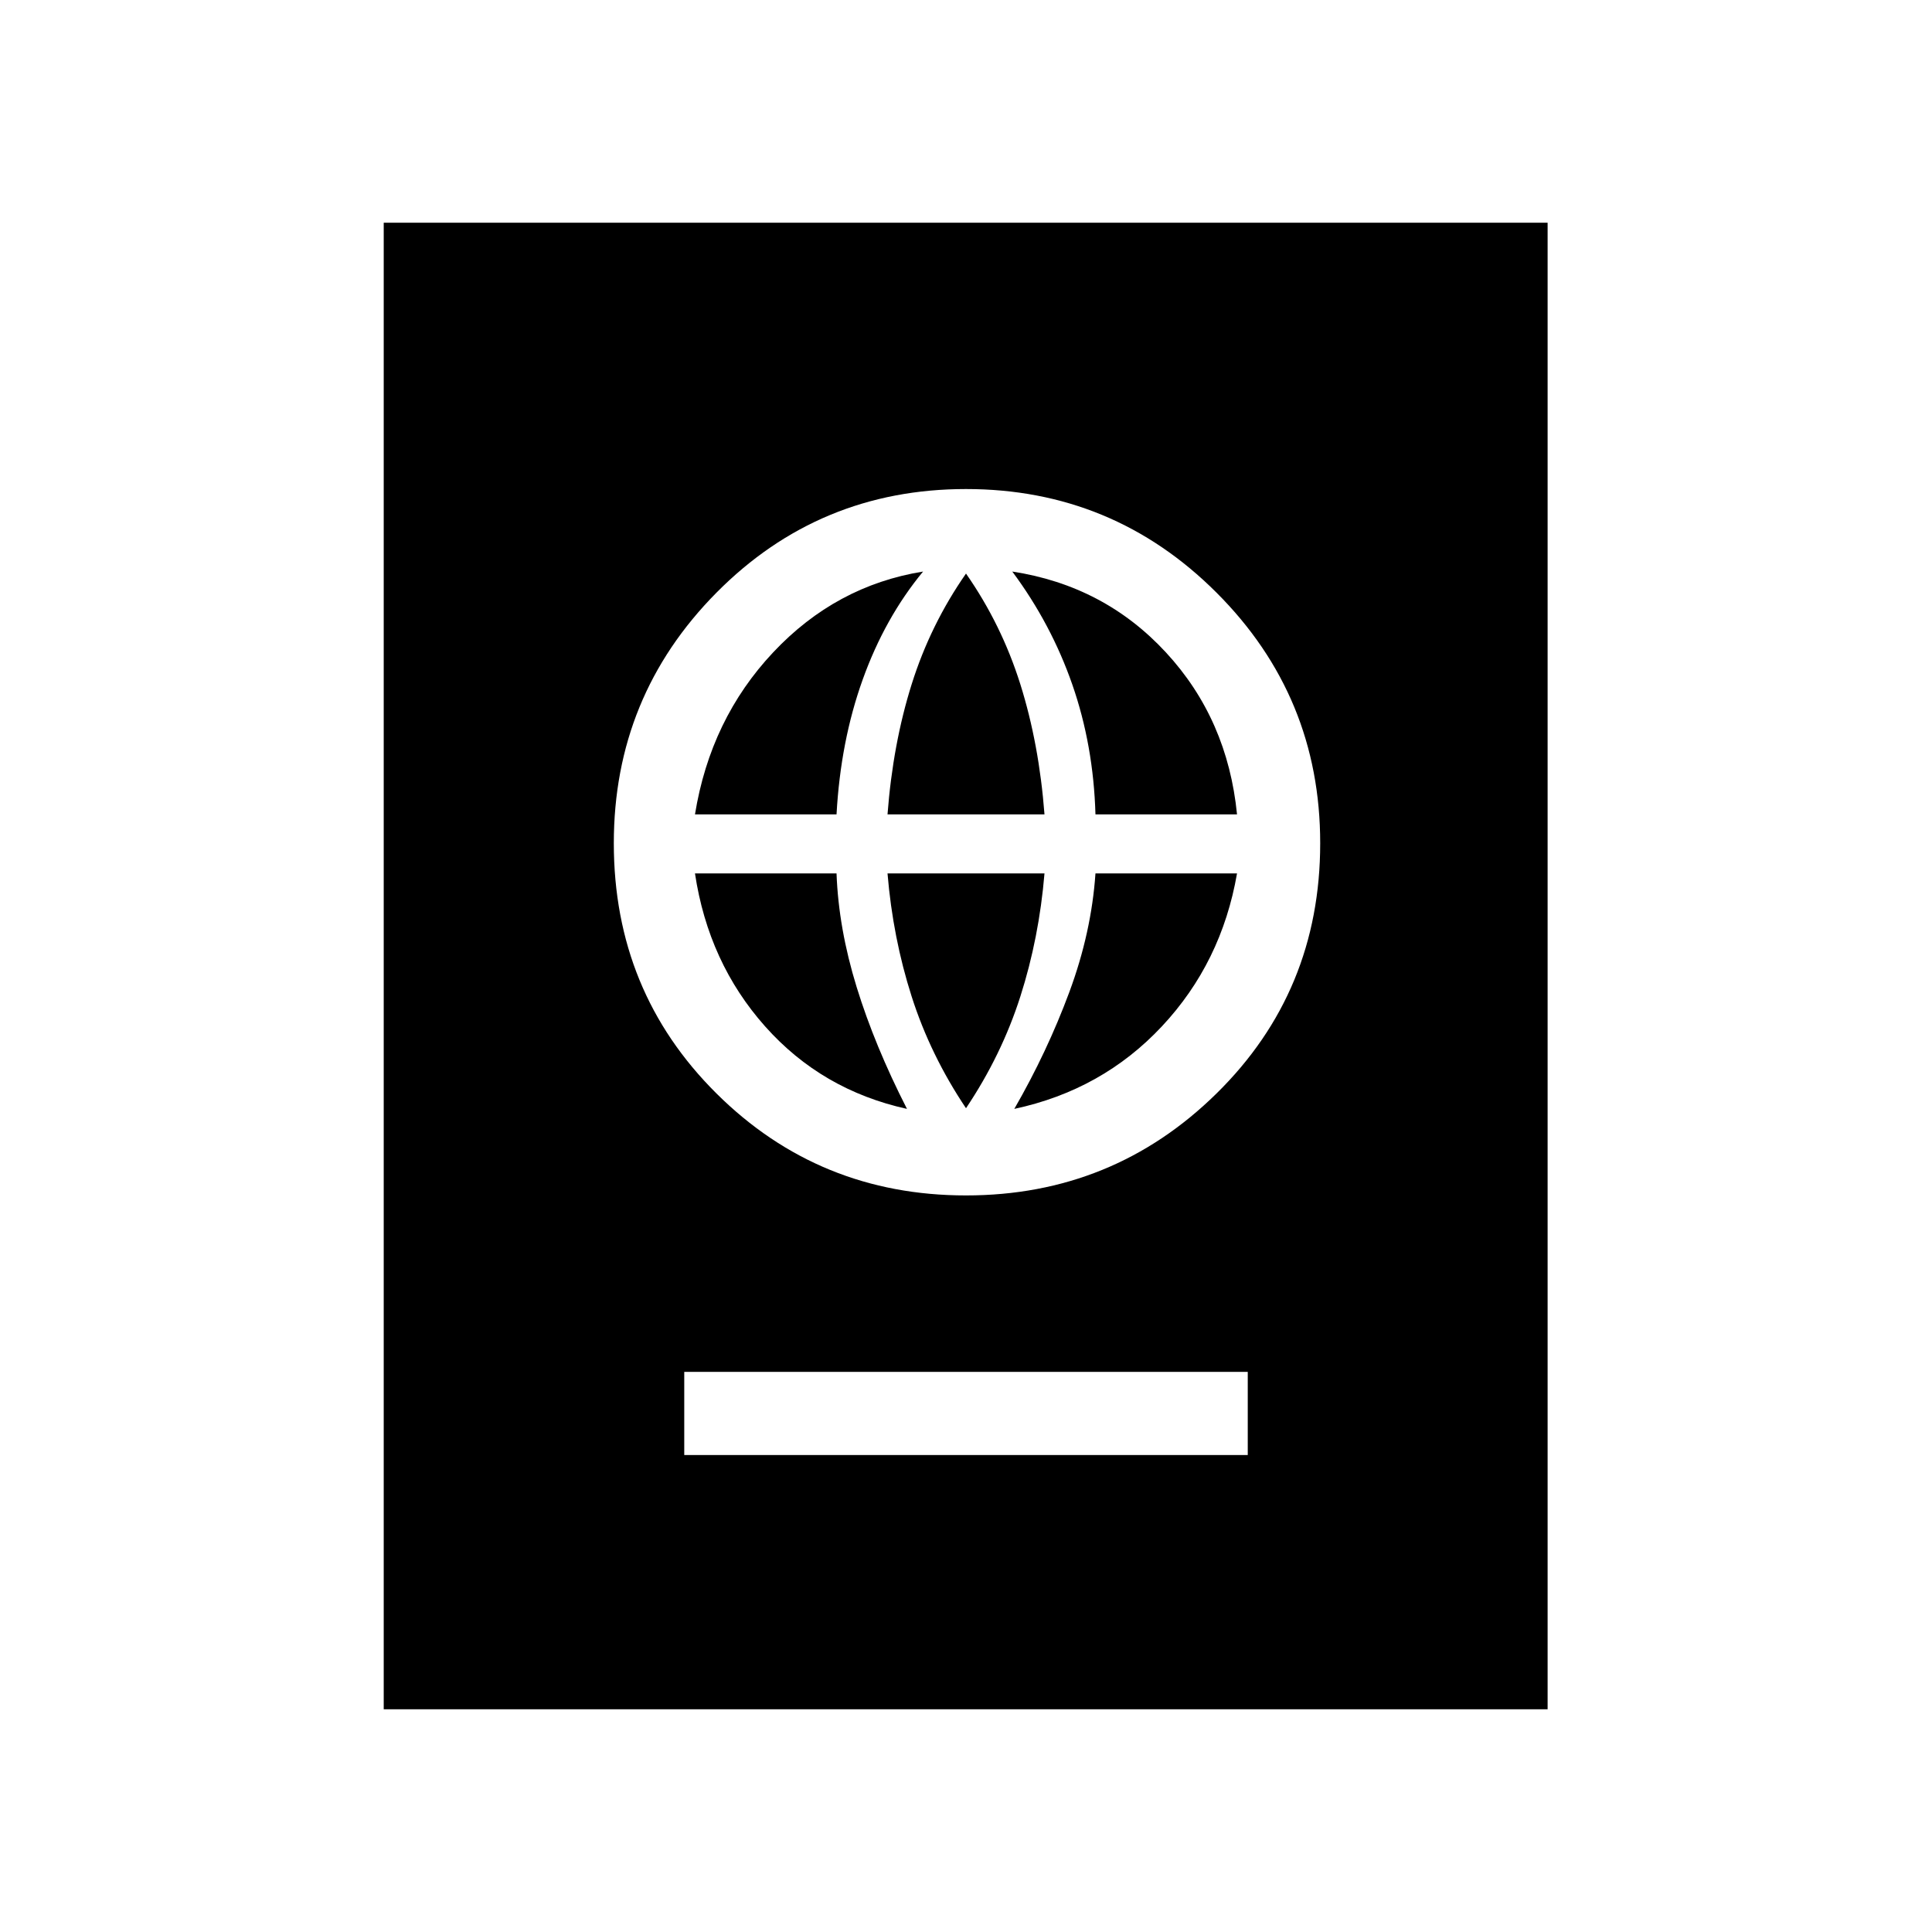 <svg xmlns="http://www.w3.org/2000/svg" height="40" viewBox="0 -960 960 960" width="40"><path d="M340-237h280v-41.33H340V-237Zm140-129q73 0 124.5-50.67Q656-467.33 656-541q0-73-51.5-124.5T480-717q-73 0-124 51.5T305-541q0 73.67 51 124.33Q407-366 480-366Zm0-43.33q-17.67-26.34-27-55.5Q443.67-494 441-526h78q-2.67 32-12 61.17-9.33 29.16-27 55.5Zm-29.33.33q-42.34-9.33-70.5-41-28.17-31.67-34.84-76h70.34q1 27.33 10 56.5t25 60.5Zm53.33 0q16.33-28.33 27.33-58t13-59h70.34q-7.67 44.33-37.34 76-29.66 31.67-73.33 41ZM345.33-555.33q7.67-47.34 38.84-80.5Q415.33-669 458.67-676q-19 23-30 53.67-11 30.66-13 67h-70.34Zm95.67 0q2.67-35 12-64.67t27-55q17.67 25.33 27 55 9.33 29.67 12 64.67h-78Zm103.33 0q-1-34.34-11.5-64.5Q522.33-650 503-676q45.67 7 76.33 40.17 30.67 33.16 35.34 80.5h-70.34ZM190.67-110.67v-738.66H769v738.66H190.67Z"/></svg>